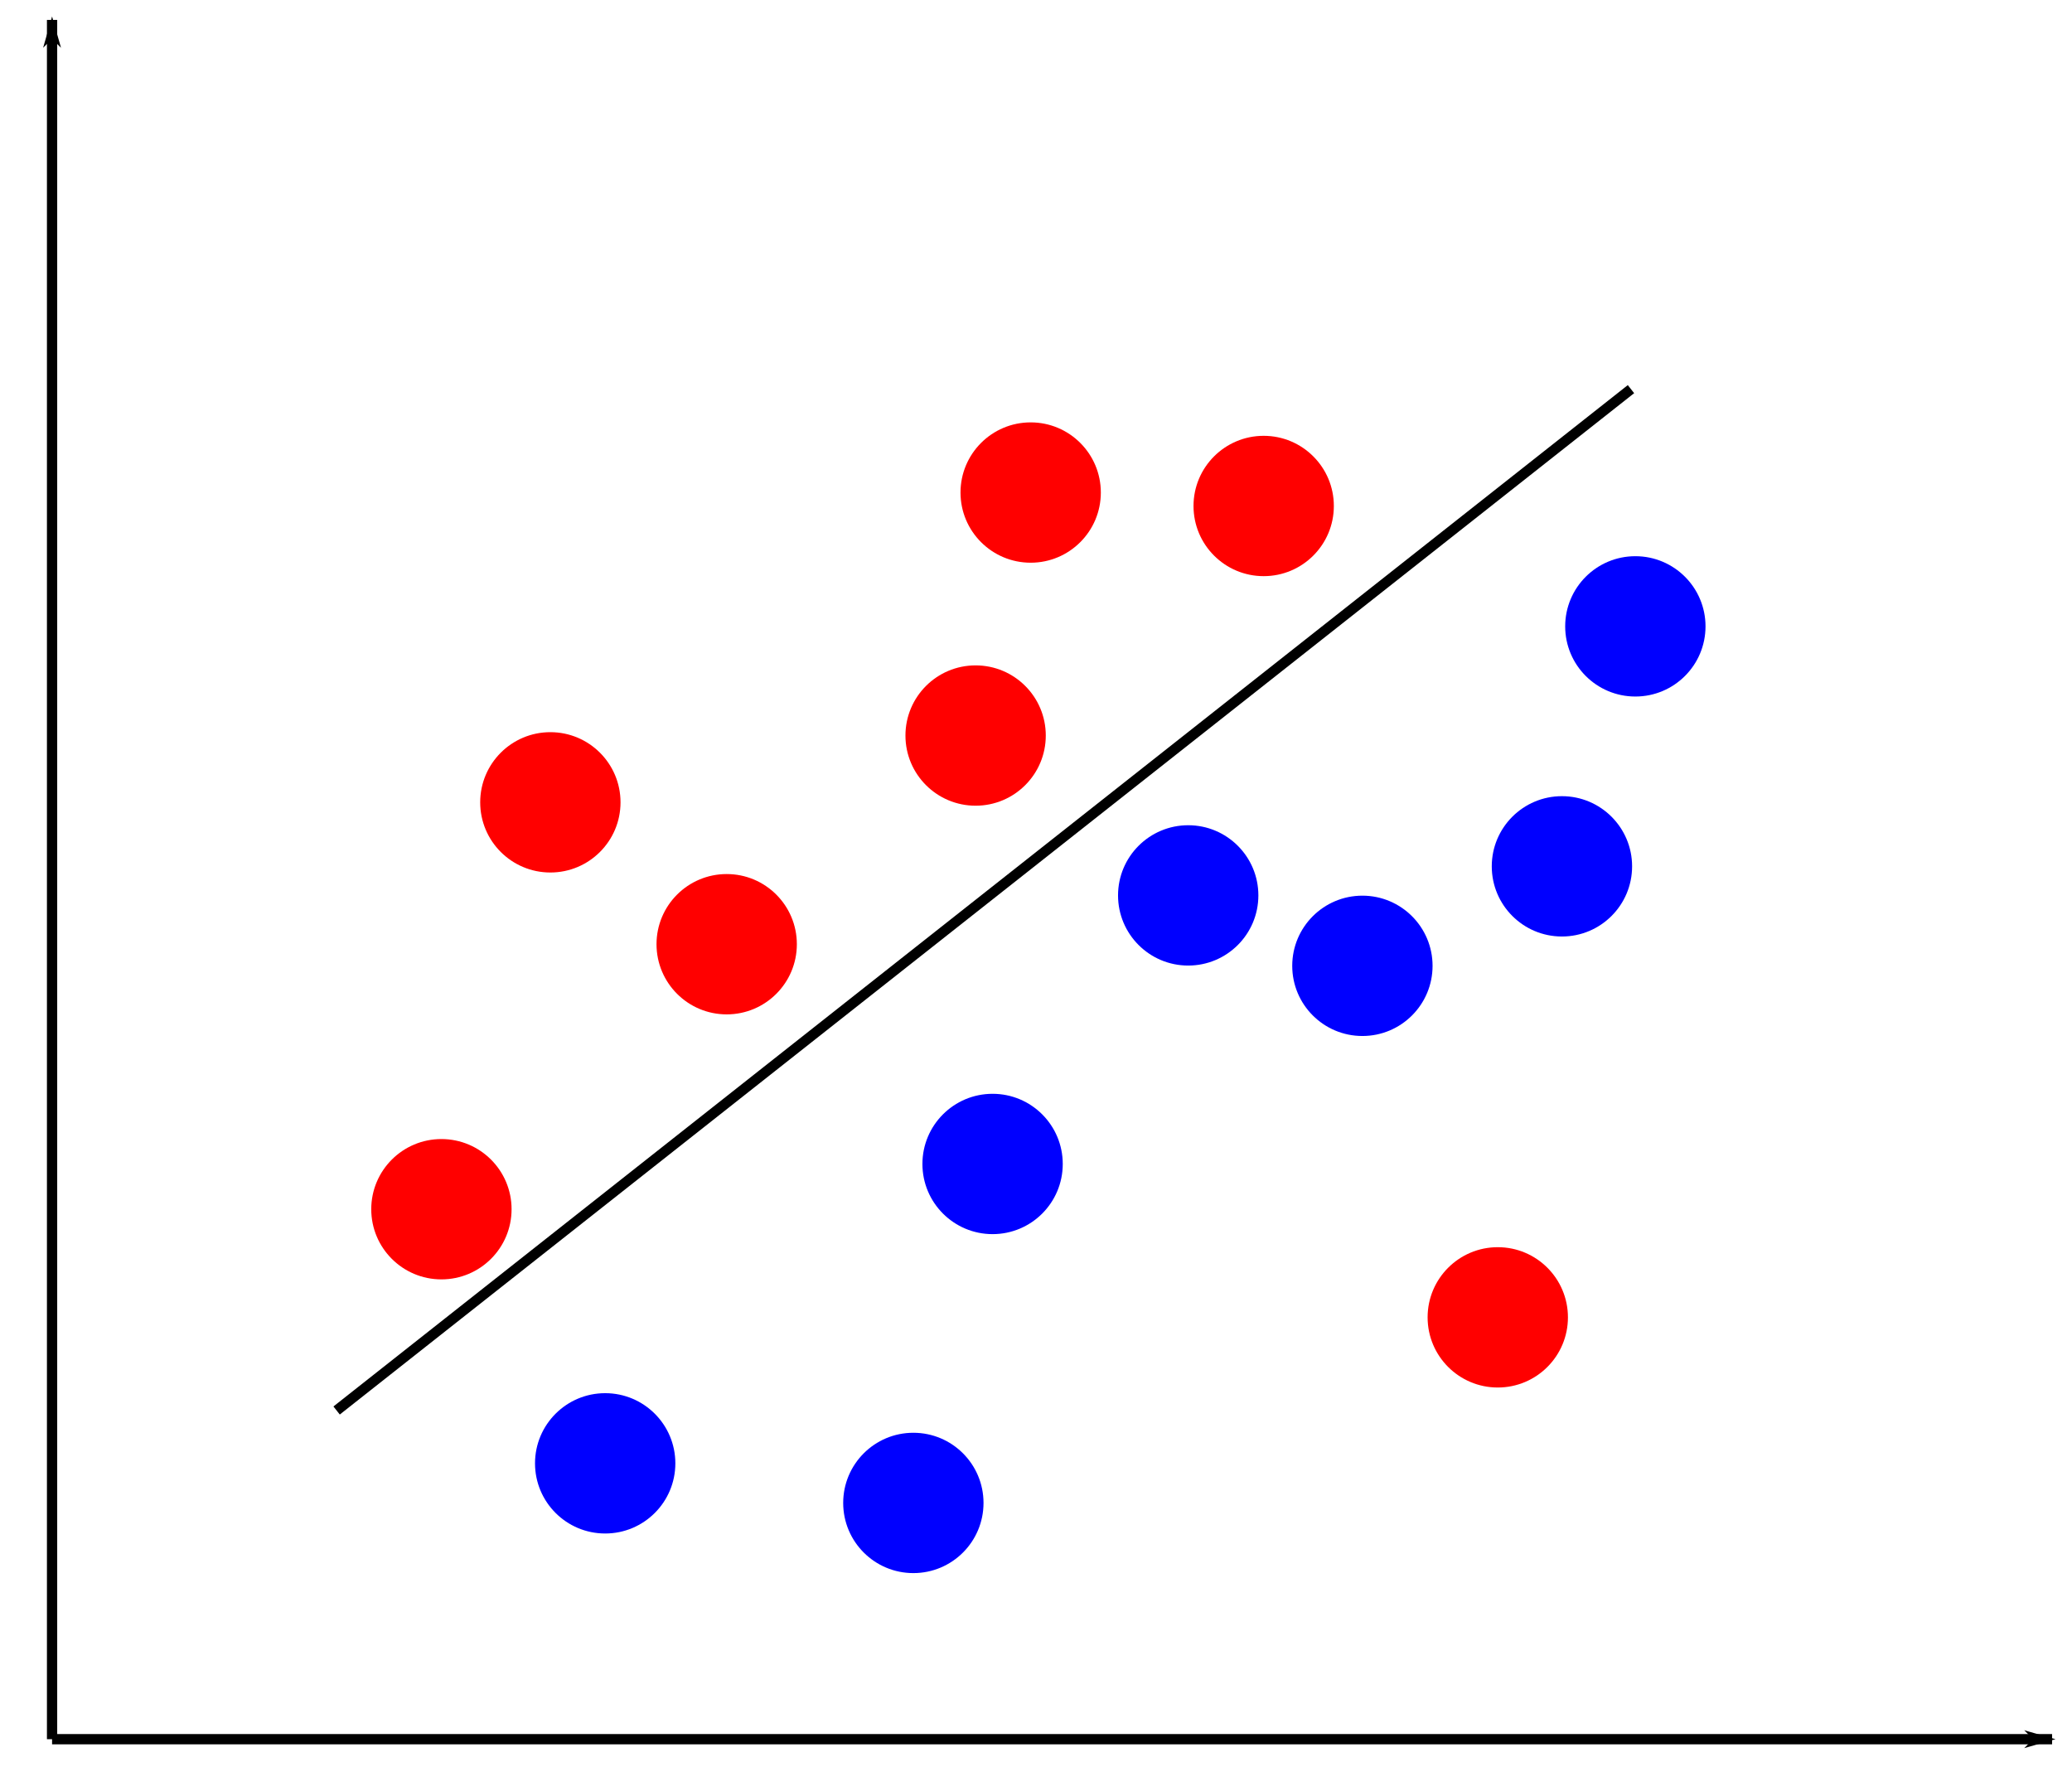 <?xml version="1.0" encoding="UTF-8" standalone="no"?>
<svg
   xmlns:dc="http://purl.org/dc/elements/1.1/"
   xmlns:cc="http://creativecommons.org/ns#"
   xmlns:rdf="http://www.w3.org/1999/02/22-rdf-syntax-ns#"
   xmlns:svg="http://www.w3.org/2000/svg"
   xmlns="http://www.w3.org/2000/svg"
   xmlns:sodipodi="http://sodipodi.sourceforge.net/DTD/sodipodi-0.dtd"
   xmlns:inkscape="http://www.inkscape.org/namespaces/inkscape"
   sodipodi:docname="outliers.svg"
   inkscape:version="1.0beta2 (2b71d25, 2019-12-03)"
   id="svg942"
   version="1.1"
   viewBox="0 0 53.479 46.235"
   height="46.235mm"
   width="53.479mm">
  <defs
     id="defs936">
    <marker
       inkscape:collect="always"
       inkscape:isstock="true"
       style="overflow:visible"
       id="Arrow1Lend"
       refX="0"
       refY="0"
       orient="auto"
       inkscape:stockid="Arrow1Lend">
      <path
         inkscape:connector-curvature="0"
         transform="matrix(-0.8,0,0,-0.8,-10,0)"
         style="fill:#000000;fill-opacity:1;fill-rule:evenodd;stroke:#000000;stroke-width:1pt;stroke-opacity:1"
         d="M 0,0 5,-5 -12.5,0 5,5 Z"
         id="path2362" />
    </marker>
    <marker
       inkscape:stockid="Arrow1Lend"
       orient="auto"
       refY="0"
       refX="0"
       id="marker20695"
       style="overflow:visible"
       inkscape:isstock="true">
      <path
         inkscape:connector-curvature="0"
         id="path20693"
         d="M 0,0 5,-5 -12.5,0 5,5 Z"
         style="fill:#000000;fill-opacity:1;fill-rule:evenodd;stroke:#000000;stroke-width:1pt;stroke-opacity:1"
         transform="matrix(-0.8,0,0,-0.8,-10,0)" />
    </marker>
  </defs>
  <sodipodi:namedview
     fit-margin-bottom="0"
     fit-margin-right="0"
     fit-margin-left="0"
     fit-margin-top="0"
     inkscape:window-maximized="0"
     inkscape:window-y="23"
     inkscape:window-x="0"
     inkscape:window-height="827"
     inkscape:window-width="1440"
     showgrid="false"
     inkscape:document-rotation="0"
     inkscape:current-layer="layer1"
     inkscape:document-units="mm"
     inkscape:cy="91.659441"
     inkscape:cx="118.20555"
     inkscape:zoom="1.5441176"
     inkscape:pageshadow="2"
     inkscape:pageopacity="0.0"
     borderopacity="1.0"
     bordercolor="#666666"
     pagecolor="#ffffff"
     id="base" />
  <g
     transform="translate(-6.522,-7.876)"
     id="layer1"
     inkscape:groupmode="layer"
     inkscape:label="Layer 1">
    <path
       inkscape:connector-curvature="0"
       id="path20675"
       d="M 7.866,52.766 H 59.487"
       style="fill:none;stroke:#000000;stroke-width:0.265;stroke-linecap:butt;stroke-linejoin:miter;stroke-miterlimit:4;stroke-dasharray:none;stroke-opacity:1;marker-end:url(#Arrow1Lend)" />
    <path
       inkscape:connector-curvature="0"
       id="path20691"
       d="M 7.866,52.766 V 8.39"
       style="fill:none;stroke:#000000;stroke-width:0.265px;stroke-linecap:butt;stroke-linejoin:miter;stroke-opacity:1;marker-end:url(#marker20695)" />
    <circle
       r="1.811"
       cy="32.247"
       cx="25.278"
       id="path20721"
       style="fill:#ff0000;stroke:none;stroke-width:0.265;stroke-miterlimit:4;stroke-dasharray:none" />
    <circle
       style="fill:#ff0000;stroke:none;stroke-width:0.265;stroke-miterlimit:4;stroke-dasharray:none"
       id="path20721-3"
       cx="33.124"
       cy="20.589"
       r="1.811" />
    <circle
       r="1.811"
       cy="41.878"
       cx="45.18"
       id="path20721-3-5"
       style="fill:#ff0000;stroke:none;stroke-width:0.265;stroke-miterlimit:4;stroke-dasharray:none" />
    <circle
       r="1.811"
       cy="20.936"
       cx="39.138"
       id="path20721-3-54"
       style="fill:#ff0000;stroke:none;stroke-width:0.265;stroke-miterlimit:4;stroke-dasharray:none" />
    <circle
       r="1.811"
       cy="26.861"
       cx="31.703"
       id="path20721-3-51"
       style="fill:#ff0000;stroke:none;stroke-width:0.265;stroke-miterlimit:4;stroke-dasharray:none" />
    <circle
       r="1.811"
       cy="28.585"
       cx="20.727"
       id="path20721-3-1"
       style="fill:#ff0000;stroke:none;stroke-width:0.265;stroke-miterlimit:4;stroke-dasharray:none" />
    <circle
       r="1.811"
       cy="39.087"
       cx="17.915"
       id="path20721-3-6"
       style="fill:#ff0000;stroke:none;stroke-width:0.265;stroke-miterlimit:4;stroke-dasharray:none" />
    <circle
       r="1.811"
       cy="37.919"
       cx="32.141"
       id="path20721-3-19"
       style="fill:#0000ff;stroke:none;stroke-width:0.265;stroke-miterlimit:4;stroke-dasharray:none" />
    <circle
       style="fill:#0000ff;stroke:none;stroke-width:0.265;stroke-miterlimit:4;stroke-dasharray:none"
       id="path20721-3-19-9"
       cx="41.686"
       cy="32.805"
       r="1.811" />
    <circle
       style="fill:#0000ff;stroke:none;stroke-width:0.265;stroke-miterlimit:4;stroke-dasharray:none"
       id="path20721-3-19-8"
       cx="37.19"
       cy="30.987"
       r="1.811" />
    <circle
       style="fill:#0000ff;stroke:none;stroke-width:0.265;stroke-miterlimit:4;stroke-dasharray:none"
       id="path20721-3-19-0"
       cx="30.096"
       cy="46.668"
       r="1.811" />
    <circle
       style="fill:#0000ff;stroke:none;stroke-width:0.265;stroke-miterlimit:4;stroke-dasharray:none"
       id="path20721-3-19-7"
       cx="22.142"
       cy="45.646"
       r="1.811" />
    <circle
       style="fill:#0000ff;stroke:none;stroke-width:0.265;stroke-miterlimit:4;stroke-dasharray:none"
       id="path20721-3-19-5"
       cx="46.836"
       cy="30.237"
       r="1.811" />
    <circle
       style="fill:#0000ff;stroke:none;stroke-width:0.265;stroke-miterlimit:4;stroke-dasharray:none"
       id="path20721-3-19-84"
       cx="48.731"
       cy="24.043"
       r="1.811" />
    <path
       inkscape:connector-curvature="0"
       id="path20849"
       d="M 15.21,44.282 48.618,17.92"
       style="fill:none;stroke:#000000;stroke-width:0.265px;stroke-linecap:butt;stroke-linejoin:miter;stroke-opacity:1" />
  </g>
</svg>

